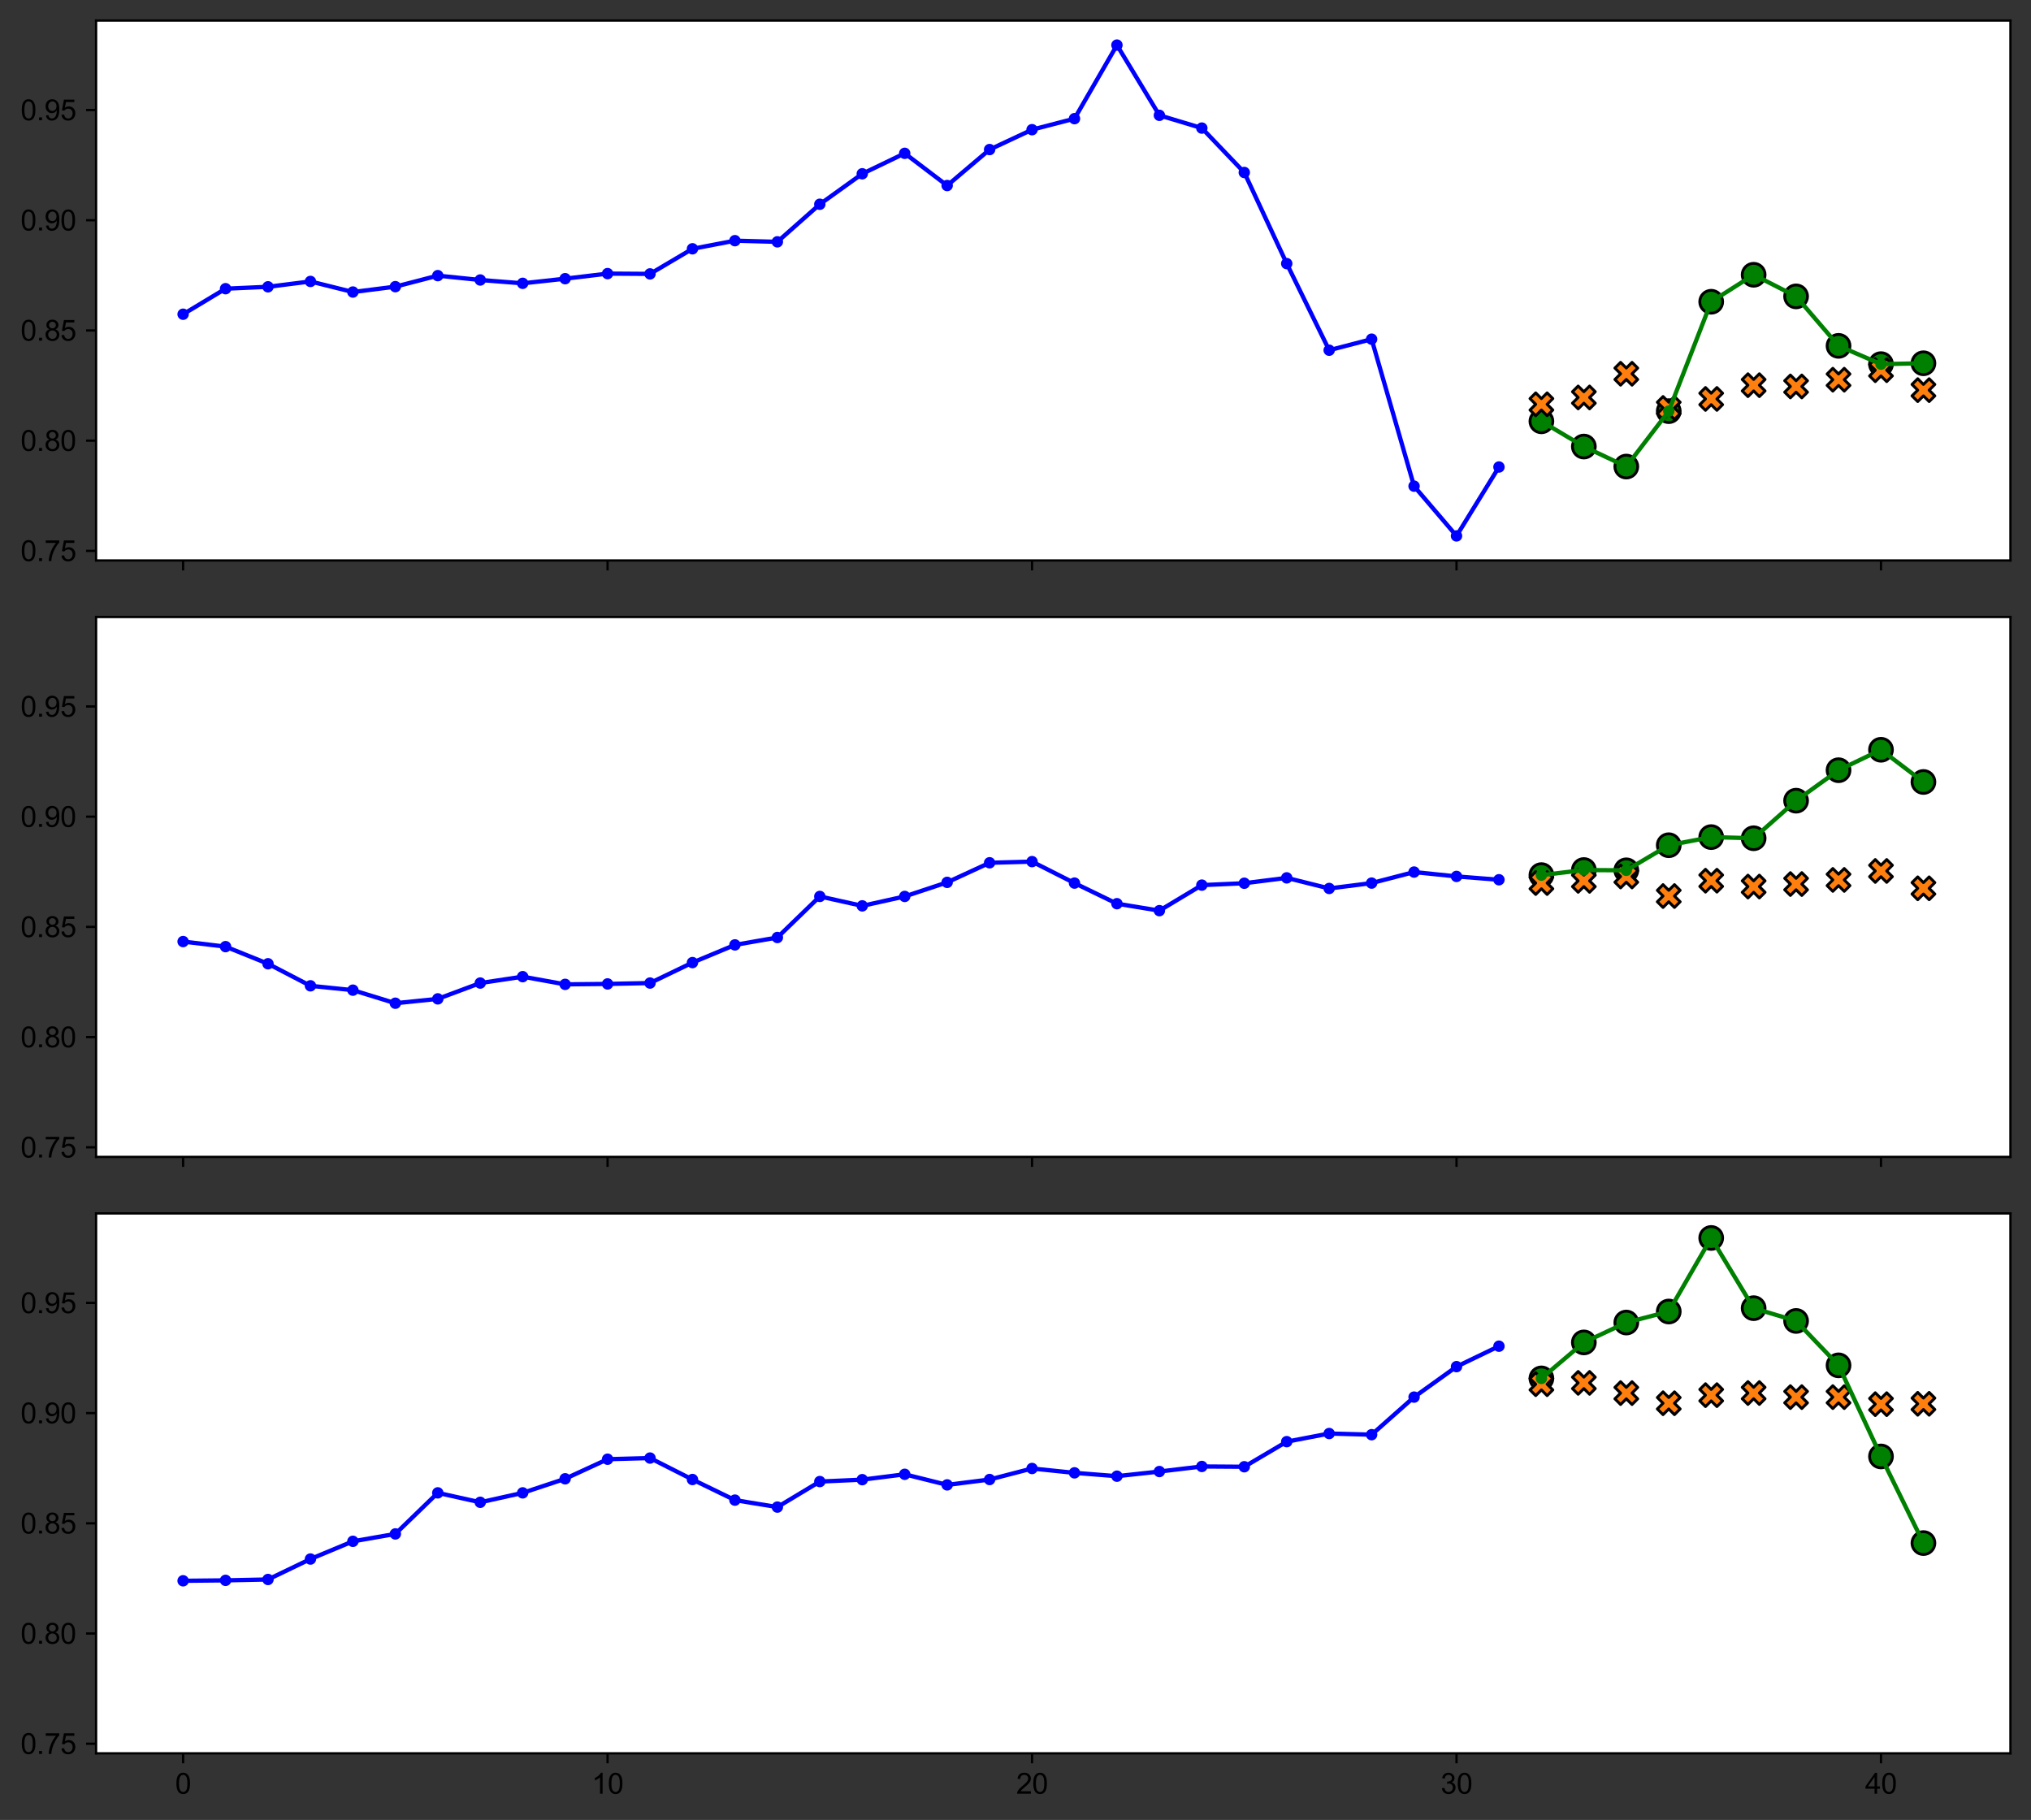 <?xml version="1.0" encoding="utf-8" standalone="no"?>
<!DOCTYPE svg PUBLIC "-//W3C//DTD SVG 1.1//EN"
  "http://www.w3.org/Graphics/SVG/1.1/DTD/svg11.dtd">
<svg xmlns:xlink="http://www.w3.org/1999/xlink" width="711.448pt" height="637.445pt" viewBox="0 0 711.448 637.445" xmlns="http://www.w3.org/2000/svg" version="1.1">
 <rect x="0" y="0" width="711.448" height="637.445" fill="#333333" stroke="none"/>
 <defs>
  <style type="text/css">*{stroke-linejoin: round; stroke-linecap: butt}</style>
 </defs>
 <g id="figure_1">
  <g id="patch_1">
   <path d="M -0 637.445 
L 711.448 637.445 
L 711.448 0 
L -0 0 
L -0 637.445 
z
" style="fill: none"/>
  </g>
  <g id="axes_1">
   <g id="patch_2">
    <path d="M 33.661 196.3 
L 704.248 196.3 
L 704.248 7.2 
L 33.661 7.2 
z
" style="fill: #ffffff"/>
   </g>
   <g id="PathCollection_1">
    <defs>
     <path id="m2170ae3c77" d="M 0 4 
C 1.061 4 2.078 3.579 2.828 2.828 
C 3.579 2.078 4 1.061 4 0 
C 4 -1.061 3.579 -2.078 2.828 -2.828 
C 2.078 -3.579 1.061 -4 0 -4 
C -1.061 -4 -2.078 -3.579 -2.828 -2.828 
C -3.579 -2.078 -4 -1.061 -4 0 
C -4 1.061 -3.579 2.078 -2.828 2.828 
C -2.078 3.579 -1.061 4 0 4 
z
" style="stroke: #000000"/>
    </defs>
    <g clip-path="url(#pb99513c201)">
     <use xlink:href="#m2170ae3c77" x="539.947" y="147.56" style="fill: #008000; stroke: #000000"/>
     <use xlink:href="#m2170ae3c77" x="554.816" y="156.402" style="fill: #008000; stroke: #000000"/>
     <use xlink:href="#m2170ae3c77" x="569.685" y="163.415" style="fill: #008000; stroke: #000000"/>
     <use xlink:href="#m2170ae3c77" x="584.554" y="144.003" style="fill: #008000; stroke: #000000"/>
     <use xlink:href="#m2170ae3c77" x="599.423" y="105.688" style="fill: #008000; stroke: #000000"/>
     <use xlink:href="#m2170ae3c77" x="614.292" y="96.237" style="fill: #008000; stroke: #000000"/>
     <use xlink:href="#m2170ae3c77" x="629.16" y="103.808" style="fill: #008000; stroke: #000000"/>
     <use xlink:href="#m2170ae3c77" x="644.029" y="121.136" style="fill: #008000; stroke: #000000"/>
     <use xlink:href="#m2170ae3c77" x="658.898" y="127.539" style="fill: #008000; stroke: #000000"/>
     <use xlink:href="#m2170ae3c77" x="673.767" y="127.234" style="fill: #008000; stroke: #000000"/>
    </g>
   </g>
   <g id="PathCollection_2">
    <defs>
     <path id="meacc0fb910" d="M -2 4 
L 0 2 
L 2 4 
L 4 2 
L 2 0 
L 4 -2 
L 2 -4 
L 0 -2 
L -2 -4 
L -4 -2 
L -2 0 
L -4 2 
z
" style="stroke: #000000"/>
    </defs>
    <g clip-path="url(#pb99513c201)">
     <use xlink:href="#meacc0fb910" x="539.947" y="141.606" style="fill: #ff7f0e; stroke: #000000"/>
     <use xlink:href="#meacc0fb910" x="554.816" y="139.207" style="fill: #ff7f0e; stroke: #000000"/>
     <use xlink:href="#meacc0fb910" x="569.685" y="130.911" style="fill: #ff7f0e; stroke: #000000"/>
     <use xlink:href="#meacc0fb910" x="584.554" y="142.88" style="fill: #ff7f0e; stroke: #000000"/>
     <use xlink:href="#meacc0fb910" x="599.423" y="139.727" style="fill: #ff7f0e; stroke: #000000"/>
     <use xlink:href="#meacc0fb910" x="614.292" y="134.911" style="fill: #ff7f0e; stroke: #000000"/>
     <use xlink:href="#meacc0fb910" x="629.16" y="135.352" style="fill: #ff7f0e; stroke: #000000"/>
     <use xlink:href="#meacc0fb910" x="644.029" y="132.992" style="fill: #ff7f0e; stroke: #000000"/>
     <use xlink:href="#meacc0fb910" x="658.898" y="129.663" style="fill: #ff7f0e; stroke: #000000"/>
     <use xlink:href="#meacc0fb910" x="673.767" y="136.647" style="fill: #ff7f0e; stroke: #000000"/>
    </g>
   </g>
   <g id="matplotlib.axis_1">
    <g id="xtick_1">
     <g id="line2d_1">
      <defs>
       <path id="m8204e18dc5" d="M 0 0 
L 0 3.5 
" style="stroke: #000000; stroke-width: 0.8"/>
      </defs>
      <g>
       <use xlink:href="#m8204e18dc5" x="64.142" y="196.3" style="stroke: #000000; stroke-width: 0.8"/>
      </g>
     </g>
    </g>
    <g id="xtick_2">
     <g id="line2d_2">
      <g>
       <use xlink:href="#m8204e18dc5" x="212.831" y="196.3" style="stroke: #000000; stroke-width: 0.8"/>
      </g>
     </g>
    </g>
    <g id="xtick_3">
     <g id="line2d_3">
      <g>
       <use xlink:href="#m8204e18dc5" x="361.52" y="196.3" style="stroke: #000000; stroke-width: 0.8"/>
      </g>
     </g>
    </g>
    <g id="xtick_4">
     <g id="line2d_4">
      <g>
       <use xlink:href="#m8204e18dc5" x="510.209" y="196.3" style="stroke: #000000; stroke-width: 0.8"/>
      </g>
     </g>
    </g>
    <g id="xtick_5">
     <g id="line2d_5">
      <g>
       <use xlink:href="#m8204e18dc5" x="658.898" y="196.3" style="stroke: #000000; stroke-width: 0.8"/>
      </g>
     </g>
    </g>
   </g>
   <g id="matplotlib.axis_2">
    <g id="ytick_1">
     <g id="line2d_6">
      <defs>
       <path id="mb3aac8fbc7" d="M 0 0 
L -3.5 0 
" style="stroke: #000000; stroke-width: 0.8"/>
      </defs>
      <g>
       <use xlink:href="#mb3aac8fbc7" x="33.661" y="192.939" style="stroke: #000000; stroke-width: 0.8"/>
      </g>
     </g>
     <g id="text_1">
      <!-- 0.75 -->
      <g transform="translate(7.2 196.517)scale(0.1 -0.1)">
       <defs>
        <path id="ArialMT-30" d="M 266 2259 
Q 266 3072 433 3567 
Q 600 4063 929 4331 
Q 1259 4600 1759 4600 
Q 2128 4600 2406 4451 
Q 2684 4303 2865 4023 
Q 3047 3744 3150 3342 
Q 3253 2941 3253 2259 
Q 3253 1453 3087 958 
Q 2922 463 2592 192 
Q 2263 -78 1759 -78 
Q 1097 -78 719 397 
Q 266 969 266 2259 
z
M 844 2259 
Q 844 1131 1108 757 
Q 1372 384 1759 384 
Q 2147 384 2411 759 
Q 2675 1134 2675 2259 
Q 2675 3391 2411 3762 
Q 2147 4134 1753 4134 
Q 1366 4134 1134 3806 
Q 844 3388 844 2259 
z
" transform="scale(0.016)"/>
        <path id="ArialMT-2e" d="M 581 0 
L 581 641 
L 1222 641 
L 1222 0 
L 581 0 
z
" transform="scale(0.016)"/>
        <path id="ArialMT-37" d="M 303 3981 
L 303 4522 
L 3269 4522 
L 3269 4084 
Q 2831 3619 2401 2847 
Q 1972 2075 1738 1259 
Q 1569 684 1522 0 
L 944 0 
Q 953 541 1156 1306 
Q 1359 2072 1739 2783 
Q 2119 3494 2547 3981 
L 303 3981 
z
" transform="scale(0.016)"/>
        <path id="ArialMT-35" d="M 266 1200 
L 856 1250 
Q 922 819 1161 601 
Q 1400 384 1738 384 
Q 2144 384 2425 690 
Q 2706 997 2706 1503 
Q 2706 1984 2436 2262 
Q 2166 2541 1728 2541 
Q 1456 2541 1237 2417 
Q 1019 2294 894 2097 
L 366 2166 
L 809 4519 
L 3088 4519 
L 3088 3981 
L 1259 3981 
L 1013 2750 
Q 1425 3038 1878 3038 
Q 2478 3038 2890 2622 
Q 3303 2206 3303 1553 
Q 3303 931 2941 478 
Q 2500 -78 1738 -78 
Q 1113 -78 717 272 
Q 322 622 266 1200 
z
" transform="scale(0.016)"/>
       </defs>
       <use xlink:href="#ArialMT-30"/>
       <use xlink:href="#ArialMT-2e" x="55.615"/>
       <use xlink:href="#ArialMT-37" x="83.398"/>
       <use xlink:href="#ArialMT-35" x="139.014"/>
      </g>
     </g>
    </g>
    <g id="ytick_2">
     <g id="line2d_7">
      <g>
       <use xlink:href="#mb3aac8fbc7" x="33.661" y="154.339" style="stroke: #000000; stroke-width: 0.8"/>
      </g>
     </g>
     <g id="text_2">
      <!-- 0.80 -->
      <g transform="translate(7.2 157.918)scale(0.1 -0.1)">
       <defs>
        <path id="ArialMT-38" d="M 1131 2484 
Q 781 2613 612 2850 
Q 444 3088 444 3419 
Q 444 3919 803 4259 
Q 1163 4600 1759 4600 
Q 2359 4600 2725 4251 
Q 3091 3903 3091 3403 
Q 3091 3084 2923 2848 
Q 2756 2613 2416 2484 
Q 2838 2347 3058 2040 
Q 3278 1734 3278 1309 
Q 3278 722 2862 322 
Q 2447 -78 1769 -78 
Q 1091 -78 675 323 
Q 259 725 259 1325 
Q 259 1772 486 2073 
Q 713 2375 1131 2484 
z
M 1019 3438 
Q 1019 3113 1228 2906 
Q 1438 2700 1772 2700 
Q 2097 2700 2305 2904 
Q 2513 3109 2513 3406 
Q 2513 3716 2298 3927 
Q 2084 4138 1766 4138 
Q 1444 4138 1231 3931 
Q 1019 3725 1019 3438 
z
M 838 1322 
Q 838 1081 952 856 
Q 1066 631 1291 507 
Q 1516 384 1775 384 
Q 2178 384 2440 643 
Q 2703 903 2703 1303 
Q 2703 1709 2433 1975 
Q 2163 2241 1756 2241 
Q 1359 2241 1098 1978 
Q 838 1716 838 1322 
z
" transform="scale(0.016)"/>
       </defs>
       <use xlink:href="#ArialMT-30"/>
       <use xlink:href="#ArialMT-2e" x="55.615"/>
       <use xlink:href="#ArialMT-38" x="83.398"/>
       <use xlink:href="#ArialMT-30" x="139.014"/>
      </g>
     </g>
    </g>
    <g id="ytick_3">
     <g id="line2d_8">
      <g>
       <use xlink:href="#mb3aac8fbc7" x="33.661" y="115.74" style="stroke: #000000; stroke-width: 0.8"/>
      </g>
     </g>
     <g id="text_3">
      <!-- 0.85 -->
      <g transform="translate(7.2 119.318)scale(0.1 -0.1)">
       <use xlink:href="#ArialMT-30"/>
       <use xlink:href="#ArialMT-2e" x="55.615"/>
       <use xlink:href="#ArialMT-38" x="83.398"/>
       <use xlink:href="#ArialMT-35" x="139.014"/>
      </g>
     </g>
    </g>
    <g id="ytick_4">
     <g id="line2d_9">
      <g>
       <use xlink:href="#mb3aac8fbc7" x="33.661" y="77.14" style="stroke: #000000; stroke-width: 0.8"/>
      </g>
     </g>
     <g id="text_4">
      <!-- 0.90 -->
      <g transform="translate(7.2 80.719)scale(0.1 -0.1)">
       <defs>
        <path id="ArialMT-39" d="M 350 1059 
L 891 1109 
Q 959 728 1153 556 
Q 1347 384 1650 384 
Q 1909 384 2104 503 
Q 2300 622 2425 820 
Q 2550 1019 2634 1356 
Q 2719 1694 2719 2044 
Q 2719 2081 2716 2156 
Q 2547 1888 2255 1720 
Q 1963 1553 1622 1553 
Q 1053 1553 659 1965 
Q 266 2378 266 3053 
Q 266 3750 677 4175 
Q 1088 4600 1706 4600 
Q 2153 4600 2523 4359 
Q 2894 4119 3086 3673 
Q 3278 3228 3278 2384 
Q 3278 1506 3087 986 
Q 2897 466 2520 194 
Q 2144 -78 1638 -78 
Q 1100 -78 759 220 
Q 419 519 350 1059 
z
M 2653 3081 
Q 2653 3566 2395 3850 
Q 2138 4134 1775 4134 
Q 1400 4134 1122 3828 
Q 844 3522 844 3034 
Q 844 2597 1108 2323 
Q 1372 2050 1759 2050 
Q 2150 2050 2401 2323 
Q 2653 2597 2653 3081 
z
" transform="scale(0.016)"/>
       </defs>
       <use xlink:href="#ArialMT-30"/>
       <use xlink:href="#ArialMT-2e" x="55.615"/>
       <use xlink:href="#ArialMT-39" x="83.398"/>
       <use xlink:href="#ArialMT-30" x="139.014"/>
      </g>
     </g>
    </g>
    <g id="ytick_5">
     <g id="line2d_10">
      <g>
       <use xlink:href="#mb3aac8fbc7" x="33.661" y="38.541" style="stroke: #000000; stroke-width: 0.8"/>
      </g>
     </g>
     <g id="text_5">
      <!-- 0.95 -->
      <g transform="translate(7.2 42.119)scale(0.1 -0.1)">
       <use xlink:href="#ArialMT-30"/>
       <use xlink:href="#ArialMT-2e" x="55.615"/>
       <use xlink:href="#ArialMT-39" x="83.398"/>
       <use xlink:href="#ArialMT-35" x="139.014"/>
      </g>
     </g>
    </g>
   </g>
   <g id="line2d_11">
    <path d="M 64.142 110.058 
L 79.011 101.115 
L 93.88 100.454 
L 108.749 98.574 
L 123.618 102.284 
L 138.487 100.403 
L 153.356 96.541 
L 168.225 98.066 
L 183.093 99.235 
L 197.962 97.609 
L 212.831 95.83 
L 227.7 95.932 
L 242.569 87.141 
L 257.438 84.295 
L 272.307 84.701 
L 287.176 71.54 
L 302.045 60.869 
L 316.914 53.704 
L 331.782 64.985 
L 346.651 52.383 
L 361.52 45.421 
L 376.389 41.559 
L 391.258 15.795 
L 406.127 40.39 
L 420.996 44.862 
L 435.865 60.412 
L 450.734 92.324 
L 465.603 122.661 
L 480.471 118.799 
L 495.34 170.275 
L 510.209 187.705 
L 525.078 163.567 
" clip-path="url(#pb99513c201)" style="fill: none; stroke: #0000ff; stroke-width: 1.5; stroke-linecap: square"/>
    <defs>
     <path id="mc3bbf3d6dc" d="M 0 1.5 
C 0.398 1.5 0.779 1.342 1.061 1.061 
C 1.342 0.779 1.5 0.398 1.5 0 
C 1.5 -0.398 1.342 -0.779 1.061 -1.061 
C 0.779 -1.342 0.398 -1.5 0 -1.5 
C -0.398 -1.5 -0.779 -1.342 -1.061 -1.061 
C -1.342 -0.779 -1.5 -0.398 -1.5 0 
C -1.5 0.398 -1.342 0.779 -1.061 1.061 
C -0.779 1.342 -0.398 1.5 0 1.5 
z
" style="stroke: #0000ff"/>
    </defs>
    <g clip-path="url(#pb99513c201)">
     <use xlink:href="#mc3bbf3d6dc" x="64.142" y="110.058" style="fill: #0000ff; stroke: #0000ff"/>
     <use xlink:href="#mc3bbf3d6dc" x="79.011" y="101.115" style="fill: #0000ff; stroke: #0000ff"/>
     <use xlink:href="#mc3bbf3d6dc" x="93.88" y="100.454" style="fill: #0000ff; stroke: #0000ff"/>
     <use xlink:href="#mc3bbf3d6dc" x="108.749" y="98.574" style="fill: #0000ff; stroke: #0000ff"/>
     <use xlink:href="#mc3bbf3d6dc" x="123.618" y="102.284" style="fill: #0000ff; stroke: #0000ff"/>
     <use xlink:href="#mc3bbf3d6dc" x="138.487" y="100.403" style="fill: #0000ff; stroke: #0000ff"/>
     <use xlink:href="#mc3bbf3d6dc" x="153.356" y="96.541" style="fill: #0000ff; stroke: #0000ff"/>
     <use xlink:href="#mc3bbf3d6dc" x="168.225" y="98.066" style="fill: #0000ff; stroke: #0000ff"/>
     <use xlink:href="#mc3bbf3d6dc" x="183.093" y="99.235" style="fill: #0000ff; stroke: #0000ff"/>
     <use xlink:href="#mc3bbf3d6dc" x="197.962" y="97.609" style="fill: #0000ff; stroke: #0000ff"/>
     <use xlink:href="#mc3bbf3d6dc" x="212.831" y="95.83" style="fill: #0000ff; stroke: #0000ff"/>
     <use xlink:href="#mc3bbf3d6dc" x="227.7" y="95.932" style="fill: #0000ff; stroke: #0000ff"/>
     <use xlink:href="#mc3bbf3d6dc" x="242.569" y="87.141" style="fill: #0000ff; stroke: #0000ff"/>
     <use xlink:href="#mc3bbf3d6dc" x="257.438" y="84.295" style="fill: #0000ff; stroke: #0000ff"/>
     <use xlink:href="#mc3bbf3d6dc" x="272.307" y="84.701" style="fill: #0000ff; stroke: #0000ff"/>
     <use xlink:href="#mc3bbf3d6dc" x="287.176" y="71.54" style="fill: #0000ff; stroke: #0000ff"/>
     <use xlink:href="#mc3bbf3d6dc" x="302.045" y="60.869" style="fill: #0000ff; stroke: #0000ff"/>
     <use xlink:href="#mc3bbf3d6dc" x="316.914" y="53.704" style="fill: #0000ff; stroke: #0000ff"/>
     <use xlink:href="#mc3bbf3d6dc" x="331.782" y="64.985" style="fill: #0000ff; stroke: #0000ff"/>
     <use xlink:href="#mc3bbf3d6dc" x="346.651" y="52.383" style="fill: #0000ff; stroke: #0000ff"/>
     <use xlink:href="#mc3bbf3d6dc" x="361.52" y="45.421" style="fill: #0000ff; stroke: #0000ff"/>
     <use xlink:href="#mc3bbf3d6dc" x="376.389" y="41.559" style="fill: #0000ff; stroke: #0000ff"/>
     <use xlink:href="#mc3bbf3d6dc" x="391.258" y="15.795" style="fill: #0000ff; stroke: #0000ff"/>
     <use xlink:href="#mc3bbf3d6dc" x="406.127" y="40.39" style="fill: #0000ff; stroke: #0000ff"/>
     <use xlink:href="#mc3bbf3d6dc" x="420.996" y="44.862" style="fill: #0000ff; stroke: #0000ff"/>
     <use xlink:href="#mc3bbf3d6dc" x="435.865" y="60.412" style="fill: #0000ff; stroke: #0000ff"/>
     <use xlink:href="#mc3bbf3d6dc" x="450.734" y="92.324" style="fill: #0000ff; stroke: #0000ff"/>
     <use xlink:href="#mc3bbf3d6dc" x="465.603" y="122.661" style="fill: #0000ff; stroke: #0000ff"/>
     <use xlink:href="#mc3bbf3d6dc" x="480.471" y="118.799" style="fill: #0000ff; stroke: #0000ff"/>
     <use xlink:href="#mc3bbf3d6dc" x="495.34" y="170.275" style="fill: #0000ff; stroke: #0000ff"/>
     <use xlink:href="#mc3bbf3d6dc" x="510.209" y="187.705" style="fill: #0000ff; stroke: #0000ff"/>
     <use xlink:href="#mc3bbf3d6dc" x="525.078" y="163.567" style="fill: #0000ff; stroke: #0000ff"/>
    </g>
   </g>
   <g id="line2d_12">
    <path d="M 539.947 147.56 
L 554.816 156.402 
L 569.685 163.415 
L 584.554 144.003 
L 599.423 105.688 
L 614.292 96.237 
L 629.16 103.808 
L 644.029 121.136 
L 658.898 127.539 
L 673.767 127.234 
" clip-path="url(#pb99513c201)" style="fill: none; stroke: #008000; stroke-width: 1.5; stroke-linecap: square"/>
    <defs>
     <path id="m702f0b697c" d="M 0 1.5 
C 0.398 1.5 0.779 1.342 1.061 1.061 
C 1.342 0.779 1.5 0.398 1.5 0 
C 1.5 -0.398 1.342 -0.779 1.061 -1.061 
C 0.779 -1.342 0.398 -1.5 0 -1.5 
C -0.398 -1.5 -0.779 -1.342 -1.061 -1.061 
C -1.342 -0.779 -1.5 -0.398 -1.5 0 
C -1.5 0.398 -1.342 0.779 -1.061 1.061 
C -0.779 1.342 -0.398 1.5 0 1.5 
z
" style="stroke: #008000"/>
    </defs>
    <g clip-path="url(#pb99513c201)">
     <use xlink:href="#m702f0b697c" x="539.947" y="147.56" style="fill: #008000; stroke: #008000"/>
     <use xlink:href="#m702f0b697c" x="554.816" y="156.402" style="fill: #008000; stroke: #008000"/>
     <use xlink:href="#m702f0b697c" x="569.685" y="163.415" style="fill: #008000; stroke: #008000"/>
     <use xlink:href="#m702f0b697c" x="584.554" y="144.003" style="fill: #008000; stroke: #008000"/>
     <use xlink:href="#m702f0b697c" x="599.423" y="105.688" style="fill: #008000; stroke: #008000"/>
     <use xlink:href="#m702f0b697c" x="614.292" y="96.237" style="fill: #008000; stroke: #008000"/>
     <use xlink:href="#m702f0b697c" x="629.16" y="103.808" style="fill: #008000; stroke: #008000"/>
     <use xlink:href="#m702f0b697c" x="644.029" y="121.136" style="fill: #008000; stroke: #008000"/>
     <use xlink:href="#m702f0b697c" x="658.898" y="127.539" style="fill: #008000; stroke: #008000"/>
     <use xlink:href="#m702f0b697c" x="673.767" y="127.234" style="fill: #008000; stroke: #008000"/>
    </g>
   </g>
   <g id="patch_3">
    <path d="M 33.661 196.3 
L 33.661 7.2 
" style="fill: none; stroke: #000000; stroke-width: 0.8; stroke-linejoin: miter; stroke-linecap: square"/>
   </g>
   <g id="patch_4">
    <path d="M 704.248 196.3 
L 704.248 7.2 
" style="fill: none; stroke: #000000; stroke-width: 0.8; stroke-linejoin: miter; stroke-linecap: square"/>
   </g>
   <g id="patch_5">
    <path d="M 33.661 196.3 
L 704.248 196.3 
" style="fill: none; stroke: #000000; stroke-width: 0.8; stroke-linejoin: miter; stroke-linecap: square"/>
   </g>
   <g id="patch_6">
    <path d="M 33.661 7.2 
L 704.248 7.2 
" style="fill: none; stroke: #000000; stroke-width: 0.8; stroke-linejoin: miter; stroke-linecap: square"/>
   </g>
  </g>
  <g id="axes_2">
   <g id="patch_7">
    <path d="M 33.661 405.2 
L 704.248 405.2 
L 704.248 216.1 
L 33.661 216.1 
z
" style="fill: #ffffff"/>
   </g>
   <g id="PathCollection_3">
    <g clip-path="url(#p5afd0d9ca4)">
     <use xlink:href="#m2170ae3c77" x="539.947" y="306.509" style="fill: #008000; stroke: #000000"/>
     <use xlink:href="#m2170ae3c77" x="554.816" y="304.73" style="fill: #008000; stroke: #000000"/>
     <use xlink:href="#m2170ae3c77" x="569.685" y="304.832" style="fill: #008000; stroke: #000000"/>
     <use xlink:href="#m2170ae3c77" x="584.554" y="296.041" style="fill: #008000; stroke: #000000"/>
     <use xlink:href="#m2170ae3c77" x="599.423" y="293.195" style="fill: #008000; stroke: #000000"/>
     <use xlink:href="#m2170ae3c77" x="614.292" y="293.601" style="fill: #008000; stroke: #000000"/>
     <use xlink:href="#m2170ae3c77" x="629.16" y="280.44" style="fill: #008000; stroke: #000000"/>
     <use xlink:href="#m2170ae3c77" x="644.029" y="269.769" style="fill: #008000; stroke: #000000"/>
     <use xlink:href="#m2170ae3c77" x="658.898" y="262.604" style="fill: #008000; stroke: #000000"/>
     <use xlink:href="#m2170ae3c77" x="673.767" y="273.885" style="fill: #008000; stroke: #000000"/>
    </g>
   </g>
   <g id="PathCollection_4">
    <g clip-path="url(#p5afd0d9ca4)">
     <use xlink:href="#meacc0fb910" x="539.947" y="309.292" style="fill: #ff7f0e; stroke: #000000"/>
     <use xlink:href="#meacc0fb910" x="554.816" y="308.519" style="fill: #ff7f0e; stroke: #000000"/>
     <use xlink:href="#meacc0fb910" x="569.685" y="306.986" style="fill: #ff7f0e; stroke: #000000"/>
     <use xlink:href="#meacc0fb910" x="584.554" y="313.838" style="fill: #ff7f0e; stroke: #000000"/>
     <use xlink:href="#meacc0fb910" x="599.423" y="308.465" style="fill: #ff7f0e; stroke: #000000"/>
     <use xlink:href="#meacc0fb910" x="614.292" y="310.517" style="fill: #ff7f0e; stroke: #000000"/>
     <use xlink:href="#meacc0fb910" x="629.16" y="309.64" style="fill: #ff7f0e; stroke: #000000"/>
     <use xlink:href="#meacc0fb910" x="644.029" y="308.19" style="fill: #ff7f0e; stroke: #000000"/>
     <use xlink:href="#meacc0fb910" x="658.898" y="305.053" style="fill: #ff7f0e; stroke: #000000"/>
     <use xlink:href="#meacc0fb910" x="673.767" y="311.129" style="fill: #ff7f0e; stroke: #000000"/>
    </g>
   </g>
   <g id="matplotlib.axis_3">
    <g id="xtick_6">
     <g id="line2d_13">
      <g>
       <use xlink:href="#m8204e18dc5" x="64.142" y="405.2" style="stroke: #000000; stroke-width: 0.8"/>
      </g>
     </g>
    </g>
    <g id="xtick_7">
     <g id="line2d_14">
      <g>
       <use xlink:href="#m8204e18dc5" x="212.831" y="405.2" style="stroke: #000000; stroke-width: 0.8"/>
      </g>
     </g>
    </g>
    <g id="xtick_8">
     <g id="line2d_15">
      <g>
       <use xlink:href="#m8204e18dc5" x="361.52" y="405.2" style="stroke: #000000; stroke-width: 0.8"/>
      </g>
     </g>
    </g>
    <g id="xtick_9">
     <g id="line2d_16">
      <g>
       <use xlink:href="#m8204e18dc5" x="510.209" y="405.2" style="stroke: #000000; stroke-width: 0.8"/>
      </g>
     </g>
    </g>
    <g id="xtick_10">
     <g id="line2d_17">
      <g>
       <use xlink:href="#m8204e18dc5" x="658.898" y="405.2" style="stroke: #000000; stroke-width: 0.8"/>
      </g>
     </g>
    </g>
   </g>
   <g id="matplotlib.axis_4">
    <g id="ytick_6">
     <g id="line2d_18">
      <g>
       <use xlink:href="#mb3aac8fbc7" x="33.661" y="401.839" style="stroke: #000000; stroke-width: 0.8"/>
      </g>
     </g>
     <g id="text_6">
      <!-- 0.75 -->
      <g transform="translate(7.2 405.417)scale(0.1 -0.1)">
       <use xlink:href="#ArialMT-30"/>
       <use xlink:href="#ArialMT-2e" x="55.615"/>
       <use xlink:href="#ArialMT-37" x="83.398"/>
       <use xlink:href="#ArialMT-35" x="139.014"/>
      </g>
     </g>
    </g>
    <g id="ytick_7">
     <g id="line2d_19">
      <g>
       <use xlink:href="#mb3aac8fbc7" x="33.661" y="363.239" style="stroke: #000000; stroke-width: 0.8"/>
      </g>
     </g>
     <g id="text_7">
      <!-- 0.80 -->
      <g transform="translate(7.2 366.818)scale(0.1 -0.1)">
       <use xlink:href="#ArialMT-30"/>
       <use xlink:href="#ArialMT-2e" x="55.615"/>
       <use xlink:href="#ArialMT-38" x="83.398"/>
       <use xlink:href="#ArialMT-30" x="139.014"/>
      </g>
     </g>
    </g>
    <g id="ytick_8">
     <g id="line2d_20">
      <g>
       <use xlink:href="#mb3aac8fbc7" x="33.661" y="324.64" style="stroke: #000000; stroke-width: 0.8"/>
      </g>
     </g>
     <g id="text_8">
      <!-- 0.85 -->
      <g transform="translate(7.2 328.218)scale(0.1 -0.1)">
       <use xlink:href="#ArialMT-30"/>
       <use xlink:href="#ArialMT-2e" x="55.615"/>
       <use xlink:href="#ArialMT-38" x="83.398"/>
       <use xlink:href="#ArialMT-35" x="139.014"/>
      </g>
     </g>
    </g>
    <g id="ytick_9">
     <g id="line2d_21">
      <g>
       <use xlink:href="#mb3aac8fbc7" x="33.661" y="286.04" style="stroke: #000000; stroke-width: 0.8"/>
      </g>
     </g>
     <g id="text_9">
      <!-- 0.90 -->
      <g transform="translate(7.2 289.619)scale(0.1 -0.1)">
       <use xlink:href="#ArialMT-30"/>
       <use xlink:href="#ArialMT-2e" x="55.615"/>
       <use xlink:href="#ArialMT-39" x="83.398"/>
       <use xlink:href="#ArialMT-30" x="139.014"/>
      </g>
     </g>
    </g>
    <g id="ytick_10">
     <g id="line2d_22">
      <g>
       <use xlink:href="#mb3aac8fbc7" x="33.661" y="247.441" style="stroke: #000000; stroke-width: 0.8"/>
      </g>
     </g>
     <g id="text_10">
      <!-- 0.95 -->
      <g transform="translate(7.2 251.019)scale(0.1 -0.1)">
       <use xlink:href="#ArialMT-30"/>
       <use xlink:href="#ArialMT-2e" x="55.615"/>
       <use xlink:href="#ArialMT-39" x="83.398"/>
       <use xlink:href="#ArialMT-35" x="139.014"/>
      </g>
     </g>
    </g>
   </g>
   <g id="line2d_23">
    <path d="M 64.142 329.782 
L 79.011 331.561 
L 93.88 337.557 
L 108.749 345.281 
L 123.618 346.805 
L 138.487 351.379 
L 153.356 349.854 
L 168.225 344.315 
L 183.093 342.079 
L 197.962 344.773 
L 212.831 344.62 
L 227.7 344.315 
L 242.569 337.15 
L 257.438 330.951 
L 272.307 328.359 
L 287.176 313.978 
L 302.045 317.281 
L 316.914 313.978 
L 331.782 309.049 
L 346.651 302.189 
L 361.52 301.783 
L 376.389 309.303 
L 391.258 316.519 
L 406.127 318.958 
L 420.996 310.015 
L 435.865 309.354 
L 450.734 307.474 
L 465.603 311.184 
L 480.471 309.303 
L 495.34 305.441 
L 510.209 306.966 
L 525.078 308.135 
" clip-path="url(#p5afd0d9ca4)" style="fill: none; stroke: #0000ff; stroke-width: 1.5; stroke-linecap: square"/>
    <g clip-path="url(#p5afd0d9ca4)">
     <use xlink:href="#mc3bbf3d6dc" x="64.142" y="329.782" style="fill: #0000ff; stroke: #0000ff"/>
     <use xlink:href="#mc3bbf3d6dc" x="79.011" y="331.561" style="fill: #0000ff; stroke: #0000ff"/>
     <use xlink:href="#mc3bbf3d6dc" x="93.88" y="337.557" style="fill: #0000ff; stroke: #0000ff"/>
     <use xlink:href="#mc3bbf3d6dc" x="108.749" y="345.281" style="fill: #0000ff; stroke: #0000ff"/>
     <use xlink:href="#mc3bbf3d6dc" x="123.618" y="346.805" style="fill: #0000ff; stroke: #0000ff"/>
     <use xlink:href="#mc3bbf3d6dc" x="138.487" y="351.379" style="fill: #0000ff; stroke: #0000ff"/>
     <use xlink:href="#mc3bbf3d6dc" x="153.356" y="349.854" style="fill: #0000ff; stroke: #0000ff"/>
     <use xlink:href="#mc3bbf3d6dc" x="168.225" y="344.315" style="fill: #0000ff; stroke: #0000ff"/>
     <use xlink:href="#mc3bbf3d6dc" x="183.093" y="342.079" style="fill: #0000ff; stroke: #0000ff"/>
     <use xlink:href="#mc3bbf3d6dc" x="197.962" y="344.773" style="fill: #0000ff; stroke: #0000ff"/>
     <use xlink:href="#mc3bbf3d6dc" x="212.831" y="344.62" style="fill: #0000ff; stroke: #0000ff"/>
     <use xlink:href="#mc3bbf3d6dc" x="227.7" y="344.315" style="fill: #0000ff; stroke: #0000ff"/>
     <use xlink:href="#mc3bbf3d6dc" x="242.569" y="337.15" style="fill: #0000ff; stroke: #0000ff"/>
     <use xlink:href="#mc3bbf3d6dc" x="257.438" y="330.951" style="fill: #0000ff; stroke: #0000ff"/>
     <use xlink:href="#mc3bbf3d6dc" x="272.307" y="328.359" style="fill: #0000ff; stroke: #0000ff"/>
     <use xlink:href="#mc3bbf3d6dc" x="287.176" y="313.978" style="fill: #0000ff; stroke: #0000ff"/>
     <use xlink:href="#mc3bbf3d6dc" x="302.045" y="317.281" style="fill: #0000ff; stroke: #0000ff"/>
     <use xlink:href="#mc3bbf3d6dc" x="316.914" y="313.978" style="fill: #0000ff; stroke: #0000ff"/>
     <use xlink:href="#mc3bbf3d6dc" x="331.782" y="309.049" style="fill: #0000ff; stroke: #0000ff"/>
     <use xlink:href="#mc3bbf3d6dc" x="346.651" y="302.189" style="fill: #0000ff; stroke: #0000ff"/>
     <use xlink:href="#mc3bbf3d6dc" x="361.52" y="301.783" style="fill: #0000ff; stroke: #0000ff"/>
     <use xlink:href="#mc3bbf3d6dc" x="376.389" y="309.303" style="fill: #0000ff; stroke: #0000ff"/>
     <use xlink:href="#mc3bbf3d6dc" x="391.258" y="316.519" style="fill: #0000ff; stroke: #0000ff"/>
     <use xlink:href="#mc3bbf3d6dc" x="406.127" y="318.958" style="fill: #0000ff; stroke: #0000ff"/>
     <use xlink:href="#mc3bbf3d6dc" x="420.996" y="310.015" style="fill: #0000ff; stroke: #0000ff"/>
     <use xlink:href="#mc3bbf3d6dc" x="435.865" y="309.354" style="fill: #0000ff; stroke: #0000ff"/>
     <use xlink:href="#mc3bbf3d6dc" x="450.734" y="307.474" style="fill: #0000ff; stroke: #0000ff"/>
     <use xlink:href="#mc3bbf3d6dc" x="465.603" y="311.184" style="fill: #0000ff; stroke: #0000ff"/>
     <use xlink:href="#mc3bbf3d6dc" x="480.471" y="309.303" style="fill: #0000ff; stroke: #0000ff"/>
     <use xlink:href="#mc3bbf3d6dc" x="495.34" y="305.441" style="fill: #0000ff; stroke: #0000ff"/>
     <use xlink:href="#mc3bbf3d6dc" x="510.209" y="306.966" style="fill: #0000ff; stroke: #0000ff"/>
     <use xlink:href="#mc3bbf3d6dc" x="525.078" y="308.135" style="fill: #0000ff; stroke: #0000ff"/>
    </g>
   </g>
   <g id="line2d_24">
    <path d="M 539.947 306.509 
L 554.816 304.73 
L 569.685 304.832 
L 584.554 296.041 
L 599.423 293.195 
L 614.292 293.601 
L 629.16 280.44 
L 644.029 269.769 
L 658.898 262.604 
L 673.767 273.885 
" clip-path="url(#p5afd0d9ca4)" style="fill: none; stroke: #008000; stroke-width: 1.5; stroke-linecap: square"/>
    <g clip-path="url(#p5afd0d9ca4)">
     <use xlink:href="#m702f0b697c" x="539.947" y="306.509" style="fill: #008000; stroke: #008000"/>
     <use xlink:href="#m702f0b697c" x="554.816" y="304.73" style="fill: #008000; stroke: #008000"/>
     <use xlink:href="#m702f0b697c" x="569.685" y="304.832" style="fill: #008000; stroke: #008000"/>
     <use xlink:href="#m702f0b697c" x="584.554" y="296.041" style="fill: #008000; stroke: #008000"/>
     <use xlink:href="#m702f0b697c" x="599.423" y="293.195" style="fill: #008000; stroke: #008000"/>
     <use xlink:href="#m702f0b697c" x="614.292" y="293.601" style="fill: #008000; stroke: #008000"/>
     <use xlink:href="#m702f0b697c" x="629.16" y="280.44" style="fill: #008000; stroke: #008000"/>
     <use xlink:href="#m702f0b697c" x="644.029" y="269.769" style="fill: #008000; stroke: #008000"/>
     <use xlink:href="#m702f0b697c" x="658.898" y="262.604" style="fill: #008000; stroke: #008000"/>
     <use xlink:href="#m702f0b697c" x="673.767" y="273.885" style="fill: #008000; stroke: #008000"/>
    </g>
   </g>
   <g id="patch_8">
    <path d="M 33.661 405.2 
L 33.661 216.1 
" style="fill: none; stroke: #000000; stroke-width: 0.8; stroke-linejoin: miter; stroke-linecap: square"/>
   </g>
   <g id="patch_9">
    <path d="M 704.248 405.2 
L 704.248 216.1 
" style="fill: none; stroke: #000000; stroke-width: 0.8; stroke-linejoin: miter; stroke-linecap: square"/>
   </g>
   <g id="patch_10">
    <path d="M 33.661 405.2 
L 704.248 405.2 
" style="fill: none; stroke: #000000; stroke-width: 0.8; stroke-linejoin: miter; stroke-linecap: square"/>
   </g>
   <g id="patch_11">
    <path d="M 33.661 216.1 
L 704.248 216.1 
" style="fill: none; stroke: #000000; stroke-width: 0.8; stroke-linejoin: miter; stroke-linecap: square"/>
   </g>
  </g>
  <g id="axes_3">
   <g id="patch_12">
    <path d="M 33.661 614.1 
L 704.248 614.1 
L 704.248 425 
L 33.661 425 
z
" style="fill: #ffffff"/>
   </g>
   <g id="PathCollection_5">
    <g clip-path="url(#p299d61e09c)">
     <use xlink:href="#m2170ae3c77" x="539.947" y="482.785" style="fill: #008000; stroke: #000000"/>
     <use xlink:href="#m2170ae3c77" x="554.816" y="470.183" style="fill: #008000; stroke: #000000"/>
     <use xlink:href="#m2170ae3c77" x="569.685" y="463.221" style="fill: #008000; stroke: #000000"/>
     <use xlink:href="#m2170ae3c77" x="584.554" y="459.359" style="fill: #008000; stroke: #000000"/>
     <use xlink:href="#m2170ae3c77" x="599.423" y="433.595" style="fill: #008000; stroke: #000000"/>
     <use xlink:href="#m2170ae3c77" x="614.292" y="458.19" style="fill: #008000; stroke: #000000"/>
     <use xlink:href="#m2170ae3c77" x="629.16" y="462.662" style="fill: #008000; stroke: #000000"/>
     <use xlink:href="#m2170ae3c77" x="644.029" y="478.212" style="fill: #008000; stroke: #000000"/>
     <use xlink:href="#m2170ae3c77" x="658.898" y="510.124" style="fill: #008000; stroke: #000000"/>
     <use xlink:href="#m2170ae3c77" x="673.767" y="540.461" style="fill: #008000; stroke: #000000"/>
    </g>
   </g>
   <g id="PathCollection_6">
    <g clip-path="url(#p299d61e09c)">
     <use xlink:href="#meacc0fb910" x="539.947" y="484.818" style="fill: #ff7f0e; stroke: #000000"/>
     <use xlink:href="#meacc0fb910" x="554.816" y="484.352" style="fill: #ff7f0e; stroke: #000000"/>
     <use xlink:href="#meacc0fb910" x="569.685" y="487.932" style="fill: #ff7f0e; stroke: #000000"/>
     <use xlink:href="#meacc0fb910" x="584.554" y="491.485" style="fill: #ff7f0e; stroke: #000000"/>
     <use xlink:href="#meacc0fb910" x="599.423" y="488.652" style="fill: #ff7f0e; stroke: #000000"/>
     <use xlink:href="#meacc0fb910" x="614.292" y="487.906" style="fill: #ff7f0e; stroke: #000000"/>
     <use xlink:href="#meacc0fb910" x="629.16" y="489.344" style="fill: #ff7f0e; stroke: #000000"/>
     <use xlink:href="#meacc0fb910" x="644.029" y="489.341" style="fill: #ff7f0e; stroke: #000000"/>
     <use xlink:href="#meacc0fb910" x="658.898" y="491.81" style="fill: #ff7f0e; stroke: #000000"/>
     <use xlink:href="#meacc0fb910" x="673.767" y="491.684" style="fill: #ff7f0e; stroke: #000000"/>
    </g>
   </g>
   <g id="matplotlib.axis_5">
    <g id="xtick_11">
     <g id="line2d_25">
      <g>
       <use xlink:href="#m8204e18dc5" x="64.142" y="614.1" style="stroke: #000000; stroke-width: 0.8"/>
      </g>
     </g>
     <g id="text_11">
      <!-- 0 -->
      <g transform="translate(61.362 628.258)scale(0.1 -0.1)">
       <use xlink:href="#ArialMT-30"/>
      </g>
     </g>
    </g>
    <g id="xtick_12">
     <g id="line2d_26">
      <g>
       <use xlink:href="#m8204e18dc5" x="212.831" y="614.1" style="stroke: #000000; stroke-width: 0.8"/>
      </g>
     </g>
     <g id="text_12">
      <!-- 10 -->
      <g transform="translate(207.27 628.258)scale(0.1 -0.1)">
       <defs>
        <path id="ArialMT-31" d="M 2384 0 
L 1822 0 
L 1822 3584 
Q 1619 3391 1289 3197 
Q 959 3003 697 2906 
L 697 3450 
Q 1169 3672 1522 3987 
Q 1875 4303 2022 4600 
L 2384 4600 
L 2384 0 
z
" transform="scale(0.016)"/>
       </defs>
       <use xlink:href="#ArialMT-31"/>
       <use xlink:href="#ArialMT-30" x="55.615"/>
      </g>
     </g>
    </g>
    <g id="xtick_13">
     <g id="line2d_27">
      <g>
       <use xlink:href="#m8204e18dc5" x="361.52" y="614.1" style="stroke: #000000; stroke-width: 0.8"/>
      </g>
     </g>
     <g id="text_13">
      <!-- 20 -->
      <g transform="translate(355.959 628.258)scale(0.1 -0.1)">
       <defs>
        <path id="ArialMT-32" d="M 3222 541 
L 3222 0 
L 194 0 
Q 188 203 259 391 
Q 375 700 629 1000 
Q 884 1300 1366 1694 
Q 2113 2306 2375 2664 
Q 2638 3022 2638 3341 
Q 2638 3675 2398 3904 
Q 2159 4134 1775 4134 
Q 1369 4134 1125 3890 
Q 881 3647 878 3216 
L 300 3275 
Q 359 3922 746 4261 
Q 1134 4600 1788 4600 
Q 2447 4600 2831 4234 
Q 3216 3869 3216 3328 
Q 3216 3053 3103 2787 
Q 2991 2522 2730 2228 
Q 2469 1934 1863 1422 
Q 1356 997 1212 845 
Q 1069 694 975 541 
L 3222 541 
z
" transform="scale(0.016)"/>
       </defs>
       <use xlink:href="#ArialMT-32"/>
       <use xlink:href="#ArialMT-30" x="55.615"/>
      </g>
     </g>
    </g>
    <g id="xtick_14">
     <g id="line2d_28">
      <g>
       <use xlink:href="#m8204e18dc5" x="510.209" y="614.1" style="stroke: #000000; stroke-width: 0.8"/>
      </g>
     </g>
     <g id="text_14">
      <!-- 30 -->
      <g transform="translate(504.648 628.258)scale(0.1 -0.1)">
       <defs>
        <path id="ArialMT-33" d="M 269 1209 
L 831 1284 
Q 928 806 1161 595 
Q 1394 384 1728 384 
Q 2125 384 2398 659 
Q 2672 934 2672 1341 
Q 2672 1728 2419 1979 
Q 2166 2231 1775 2231 
Q 1616 2231 1378 2169 
L 1441 2663 
Q 1497 2656 1531 2656 
Q 1891 2656 2178 2843 
Q 2466 3031 2466 3422 
Q 2466 3731 2256 3934 
Q 2047 4138 1716 4138 
Q 1388 4138 1169 3931 
Q 950 3725 888 3313 
L 325 3413 
Q 428 3978 793 4289 
Q 1159 4600 1703 4600 
Q 2078 4600 2393 4439 
Q 2709 4278 2876 4000 
Q 3044 3722 3044 3409 
Q 3044 3113 2884 2869 
Q 2725 2625 2413 2481 
Q 2819 2388 3044 2092 
Q 3269 1797 3269 1353 
Q 3269 753 2831 336 
Q 2394 -81 1725 -81 
Q 1122 -81 723 278 
Q 325 638 269 1209 
z
" transform="scale(0.016)"/>
       </defs>
       <use xlink:href="#ArialMT-33"/>
       <use xlink:href="#ArialMT-30" x="55.615"/>
      </g>
     </g>
    </g>
    <g id="xtick_15">
     <g id="line2d_29">
      <g>
       <use xlink:href="#m8204e18dc5" x="658.898" y="614.1" style="stroke: #000000; stroke-width: 0.8"/>
      </g>
     </g>
     <g id="text_15">
      <!-- 40 -->
      <g transform="translate(653.337 628.258)scale(0.1 -0.1)">
       <defs>
        <path id="ArialMT-34" d="M 2069 0 
L 2069 1097 
L 81 1097 
L 81 1613 
L 2172 4581 
L 2631 4581 
L 2631 1613 
L 3250 1613 
L 3250 1097 
L 2631 1097 
L 2631 0 
L 2069 0 
z
M 2069 1613 
L 2069 3678 
L 634 1613 
L 2069 1613 
z
" transform="scale(0.016)"/>
       </defs>
       <use xlink:href="#ArialMT-34"/>
       <use xlink:href="#ArialMT-30" x="55.615"/>
      </g>
     </g>
    </g>
   </g>
   <g id="matplotlib.axis_6">
    <g id="ytick_11">
     <g id="line2d_30">
      <g>
       <use xlink:href="#mb3aac8fbc7" x="33.661" y="610.739" style="stroke: #000000; stroke-width: 0.8"/>
      </g>
     </g>
     <g id="text_16">
      <!-- 0.75 -->
      <g transform="translate(7.2 614.317)scale(0.1 -0.1)">
       <use xlink:href="#ArialMT-30"/>
       <use xlink:href="#ArialMT-2e" x="55.615"/>
       <use xlink:href="#ArialMT-37" x="83.398"/>
       <use xlink:href="#ArialMT-35" x="139.014"/>
      </g>
     </g>
    </g>
    <g id="ytick_12">
     <g id="line2d_31">
      <g>
       <use xlink:href="#mb3aac8fbc7" x="33.661" y="572.139" style="stroke: #000000; stroke-width: 0.8"/>
      </g>
     </g>
     <g id="text_17">
      <!-- 0.80 -->
      <g transform="translate(7.2 575.718)scale(0.1 -0.1)">
       <use xlink:href="#ArialMT-30"/>
       <use xlink:href="#ArialMT-2e" x="55.615"/>
       <use xlink:href="#ArialMT-38" x="83.398"/>
       <use xlink:href="#ArialMT-30" x="139.014"/>
      </g>
     </g>
    </g>
    <g id="ytick_13">
     <g id="line2d_32">
      <g>
       <use xlink:href="#mb3aac8fbc7" x="33.661" y="533.54" style="stroke: #000000; stroke-width: 0.8"/>
      </g>
     </g>
     <g id="text_18">
      <!-- 0.85 -->
      <g transform="translate(7.2 537.118)scale(0.1 -0.1)">
       <use xlink:href="#ArialMT-30"/>
       <use xlink:href="#ArialMT-2e" x="55.615"/>
       <use xlink:href="#ArialMT-38" x="83.398"/>
       <use xlink:href="#ArialMT-35" x="139.014"/>
      </g>
     </g>
    </g>
    <g id="ytick_14">
     <g id="line2d_33">
      <g>
       <use xlink:href="#mb3aac8fbc7" x="33.661" y="494.94" style="stroke: #000000; stroke-width: 0.8"/>
      </g>
     </g>
     <g id="text_19">
      <!-- 0.90 -->
      <g transform="translate(7.2 498.519)scale(0.1 -0.1)">
       <use xlink:href="#ArialMT-30"/>
       <use xlink:href="#ArialMT-2e" x="55.615"/>
       <use xlink:href="#ArialMT-39" x="83.398"/>
       <use xlink:href="#ArialMT-30" x="139.014"/>
      </g>
     </g>
    </g>
    <g id="ytick_15">
     <g id="line2d_34">
      <g>
       <use xlink:href="#mb3aac8fbc7" x="33.661" y="456.341" style="stroke: #000000; stroke-width: 0.8"/>
      </g>
     </g>
     <g id="text_20">
      <!-- 0.95 -->
      <g transform="translate(7.2 459.919)scale(0.1 -0.1)">
       <use xlink:href="#ArialMT-30"/>
       <use xlink:href="#ArialMT-2e" x="55.615"/>
       <use xlink:href="#ArialMT-39" x="83.398"/>
       <use xlink:href="#ArialMT-35" x="139.014"/>
      </g>
     </g>
    </g>
   </g>
   <g id="line2d_35">
    <path d="M 64.142 553.673 
L 79.011 553.52 
L 93.88 553.215 
L 108.749 546.05 
L 123.618 539.851 
L 138.487 537.259 
L 153.356 522.878 
L 168.225 526.181 
L 183.093 522.878 
L 197.962 517.949 
L 212.831 511.089 
L 227.7 510.683 
L 242.569 518.203 
L 257.438 525.419 
L 272.307 527.858 
L 287.176 518.915 
L 302.045 518.254 
L 316.914 516.374 
L 331.782 520.084 
L 346.651 518.203 
L 361.52 514.341 
L 376.389 515.866 
L 391.258 517.035 
L 406.127 515.409 
L 420.996 513.63 
L 435.865 513.732 
L 450.734 504.941 
L 465.603 502.095 
L 480.471 502.501 
L 495.34 489.34 
L 510.209 478.669 
L 525.078 471.504 
" clip-path="url(#p299d61e09c)" style="fill: none; stroke: #0000ff; stroke-width: 1.5; stroke-linecap: square"/>
    <g clip-path="url(#p299d61e09c)">
     <use xlink:href="#mc3bbf3d6dc" x="64.142" y="553.673" style="fill: #0000ff; stroke: #0000ff"/>
     <use xlink:href="#mc3bbf3d6dc" x="79.011" y="553.52" style="fill: #0000ff; stroke: #0000ff"/>
     <use xlink:href="#mc3bbf3d6dc" x="93.88" y="553.215" style="fill: #0000ff; stroke: #0000ff"/>
     <use xlink:href="#mc3bbf3d6dc" x="108.749" y="546.05" style="fill: #0000ff; stroke: #0000ff"/>
     <use xlink:href="#mc3bbf3d6dc" x="123.618" y="539.851" style="fill: #0000ff; stroke: #0000ff"/>
     <use xlink:href="#mc3bbf3d6dc" x="138.487" y="537.259" style="fill: #0000ff; stroke: #0000ff"/>
     <use xlink:href="#mc3bbf3d6dc" x="153.356" y="522.878" style="fill: #0000ff; stroke: #0000ff"/>
     <use xlink:href="#mc3bbf3d6dc" x="168.225" y="526.181" style="fill: #0000ff; stroke: #0000ff"/>
     <use xlink:href="#mc3bbf3d6dc" x="183.093" y="522.878" style="fill: #0000ff; stroke: #0000ff"/>
     <use xlink:href="#mc3bbf3d6dc" x="197.962" y="517.949" style="fill: #0000ff; stroke: #0000ff"/>
     <use xlink:href="#mc3bbf3d6dc" x="212.831" y="511.089" style="fill: #0000ff; stroke: #0000ff"/>
     <use xlink:href="#mc3bbf3d6dc" x="227.7" y="510.683" style="fill: #0000ff; stroke: #0000ff"/>
     <use xlink:href="#mc3bbf3d6dc" x="242.569" y="518.203" style="fill: #0000ff; stroke: #0000ff"/>
     <use xlink:href="#mc3bbf3d6dc" x="257.438" y="525.419" style="fill: #0000ff; stroke: #0000ff"/>
     <use xlink:href="#mc3bbf3d6dc" x="272.307" y="527.858" style="fill: #0000ff; stroke: #0000ff"/>
     <use xlink:href="#mc3bbf3d6dc" x="287.176" y="518.915" style="fill: #0000ff; stroke: #0000ff"/>
     <use xlink:href="#mc3bbf3d6dc" x="302.045" y="518.254" style="fill: #0000ff; stroke: #0000ff"/>
     <use xlink:href="#mc3bbf3d6dc" x="316.914" y="516.374" style="fill: #0000ff; stroke: #0000ff"/>
     <use xlink:href="#mc3bbf3d6dc" x="331.782" y="520.084" style="fill: #0000ff; stroke: #0000ff"/>
     <use xlink:href="#mc3bbf3d6dc" x="346.651" y="518.203" style="fill: #0000ff; stroke: #0000ff"/>
     <use xlink:href="#mc3bbf3d6dc" x="361.52" y="514.341" style="fill: #0000ff; stroke: #0000ff"/>
     <use xlink:href="#mc3bbf3d6dc" x="376.389" y="515.866" style="fill: #0000ff; stroke: #0000ff"/>
     <use xlink:href="#mc3bbf3d6dc" x="391.258" y="517.035" style="fill: #0000ff; stroke: #0000ff"/>
     <use xlink:href="#mc3bbf3d6dc" x="406.127" y="515.409" style="fill: #0000ff; stroke: #0000ff"/>
     <use xlink:href="#mc3bbf3d6dc" x="420.996" y="513.63" style="fill: #0000ff; stroke: #0000ff"/>
     <use xlink:href="#mc3bbf3d6dc" x="435.865" y="513.732" style="fill: #0000ff; stroke: #0000ff"/>
     <use xlink:href="#mc3bbf3d6dc" x="450.734" y="504.941" style="fill: #0000ff; stroke: #0000ff"/>
     <use xlink:href="#mc3bbf3d6dc" x="465.603" y="502.095" style="fill: #0000ff; stroke: #0000ff"/>
     <use xlink:href="#mc3bbf3d6dc" x="480.471" y="502.501" style="fill: #0000ff; stroke: #0000ff"/>
     <use xlink:href="#mc3bbf3d6dc" x="495.34" y="489.34" style="fill: #0000ff; stroke: #0000ff"/>
     <use xlink:href="#mc3bbf3d6dc" x="510.209" y="478.669" style="fill: #0000ff; stroke: #0000ff"/>
     <use xlink:href="#mc3bbf3d6dc" x="525.078" y="471.504" style="fill: #0000ff; stroke: #0000ff"/>
    </g>
   </g>
   <g id="line2d_36">
    <path d="M 539.947 482.785 
L 554.816 470.183 
L 569.685 463.221 
L 584.554 459.359 
L 599.423 433.595 
L 614.292 458.19 
L 629.16 462.662 
L 644.029 478.212 
L 658.898 510.124 
L 673.767 540.461 
" clip-path="url(#p299d61e09c)" style="fill: none; stroke: #008000; stroke-width: 1.5; stroke-linecap: square"/>
    <g clip-path="url(#p299d61e09c)">
     <use xlink:href="#m702f0b697c" x="539.947" y="482.785" style="fill: #008000; stroke: #008000"/>
     <use xlink:href="#m702f0b697c" x="554.816" y="470.183" style="fill: #008000; stroke: #008000"/>
     <use xlink:href="#m702f0b697c" x="569.685" y="463.221" style="fill: #008000; stroke: #008000"/>
     <use xlink:href="#m702f0b697c" x="584.554" y="459.359" style="fill: #008000; stroke: #008000"/>
     <use xlink:href="#m702f0b697c" x="599.423" y="433.595" style="fill: #008000; stroke: #008000"/>
     <use xlink:href="#m702f0b697c" x="614.292" y="458.19" style="fill: #008000; stroke: #008000"/>
     <use xlink:href="#m702f0b697c" x="629.16" y="462.662" style="fill: #008000; stroke: #008000"/>
     <use xlink:href="#m702f0b697c" x="644.029" y="478.212" style="fill: #008000; stroke: #008000"/>
     <use xlink:href="#m702f0b697c" x="658.898" y="510.124" style="fill: #008000; stroke: #008000"/>
     <use xlink:href="#m702f0b697c" x="673.767" y="540.461" style="fill: #008000; stroke: #008000"/>
    </g>
   </g>
   <g id="patch_13">
    <path d="M 33.661 614.1 
L 33.661 425 
" style="fill: none; stroke: #000000; stroke-width: 0.8; stroke-linejoin: miter; stroke-linecap: square"/>
   </g>
   <g id="patch_14">
    <path d="M 704.248 614.1 
L 704.248 425 
" style="fill: none; stroke: #000000; stroke-width: 0.8; stroke-linejoin: miter; stroke-linecap: square"/>
   </g>
   <g id="patch_15">
    <path d="M 33.661 614.1 
L 704.248 614.1 
" style="fill: none; stroke: #000000; stroke-width: 0.8; stroke-linejoin: miter; stroke-linecap: square"/>
   </g>
   <g id="patch_16">
    <path d="M 33.661 425 
L 704.248 425 
" style="fill: none; stroke: #000000; stroke-width: 0.8; stroke-linejoin: miter; stroke-linecap: square"/>
   </g>
  </g>
 </g>
 <defs>
  <clipPath id="pb99513c201">
   <rect x="33.661" y="7.2" width="670.587" height="189.1"/>
  </clipPath>
  <clipPath id="p5afd0d9ca4">
   <rect x="33.661" y="216.1" width="670.587" height="189.1"/>
  </clipPath>
  <clipPath id="p299d61e09c">
   <rect x="33.661" y="425" width="670.587" height="189.1"/>
  </clipPath>
 </defs>
</svg>
